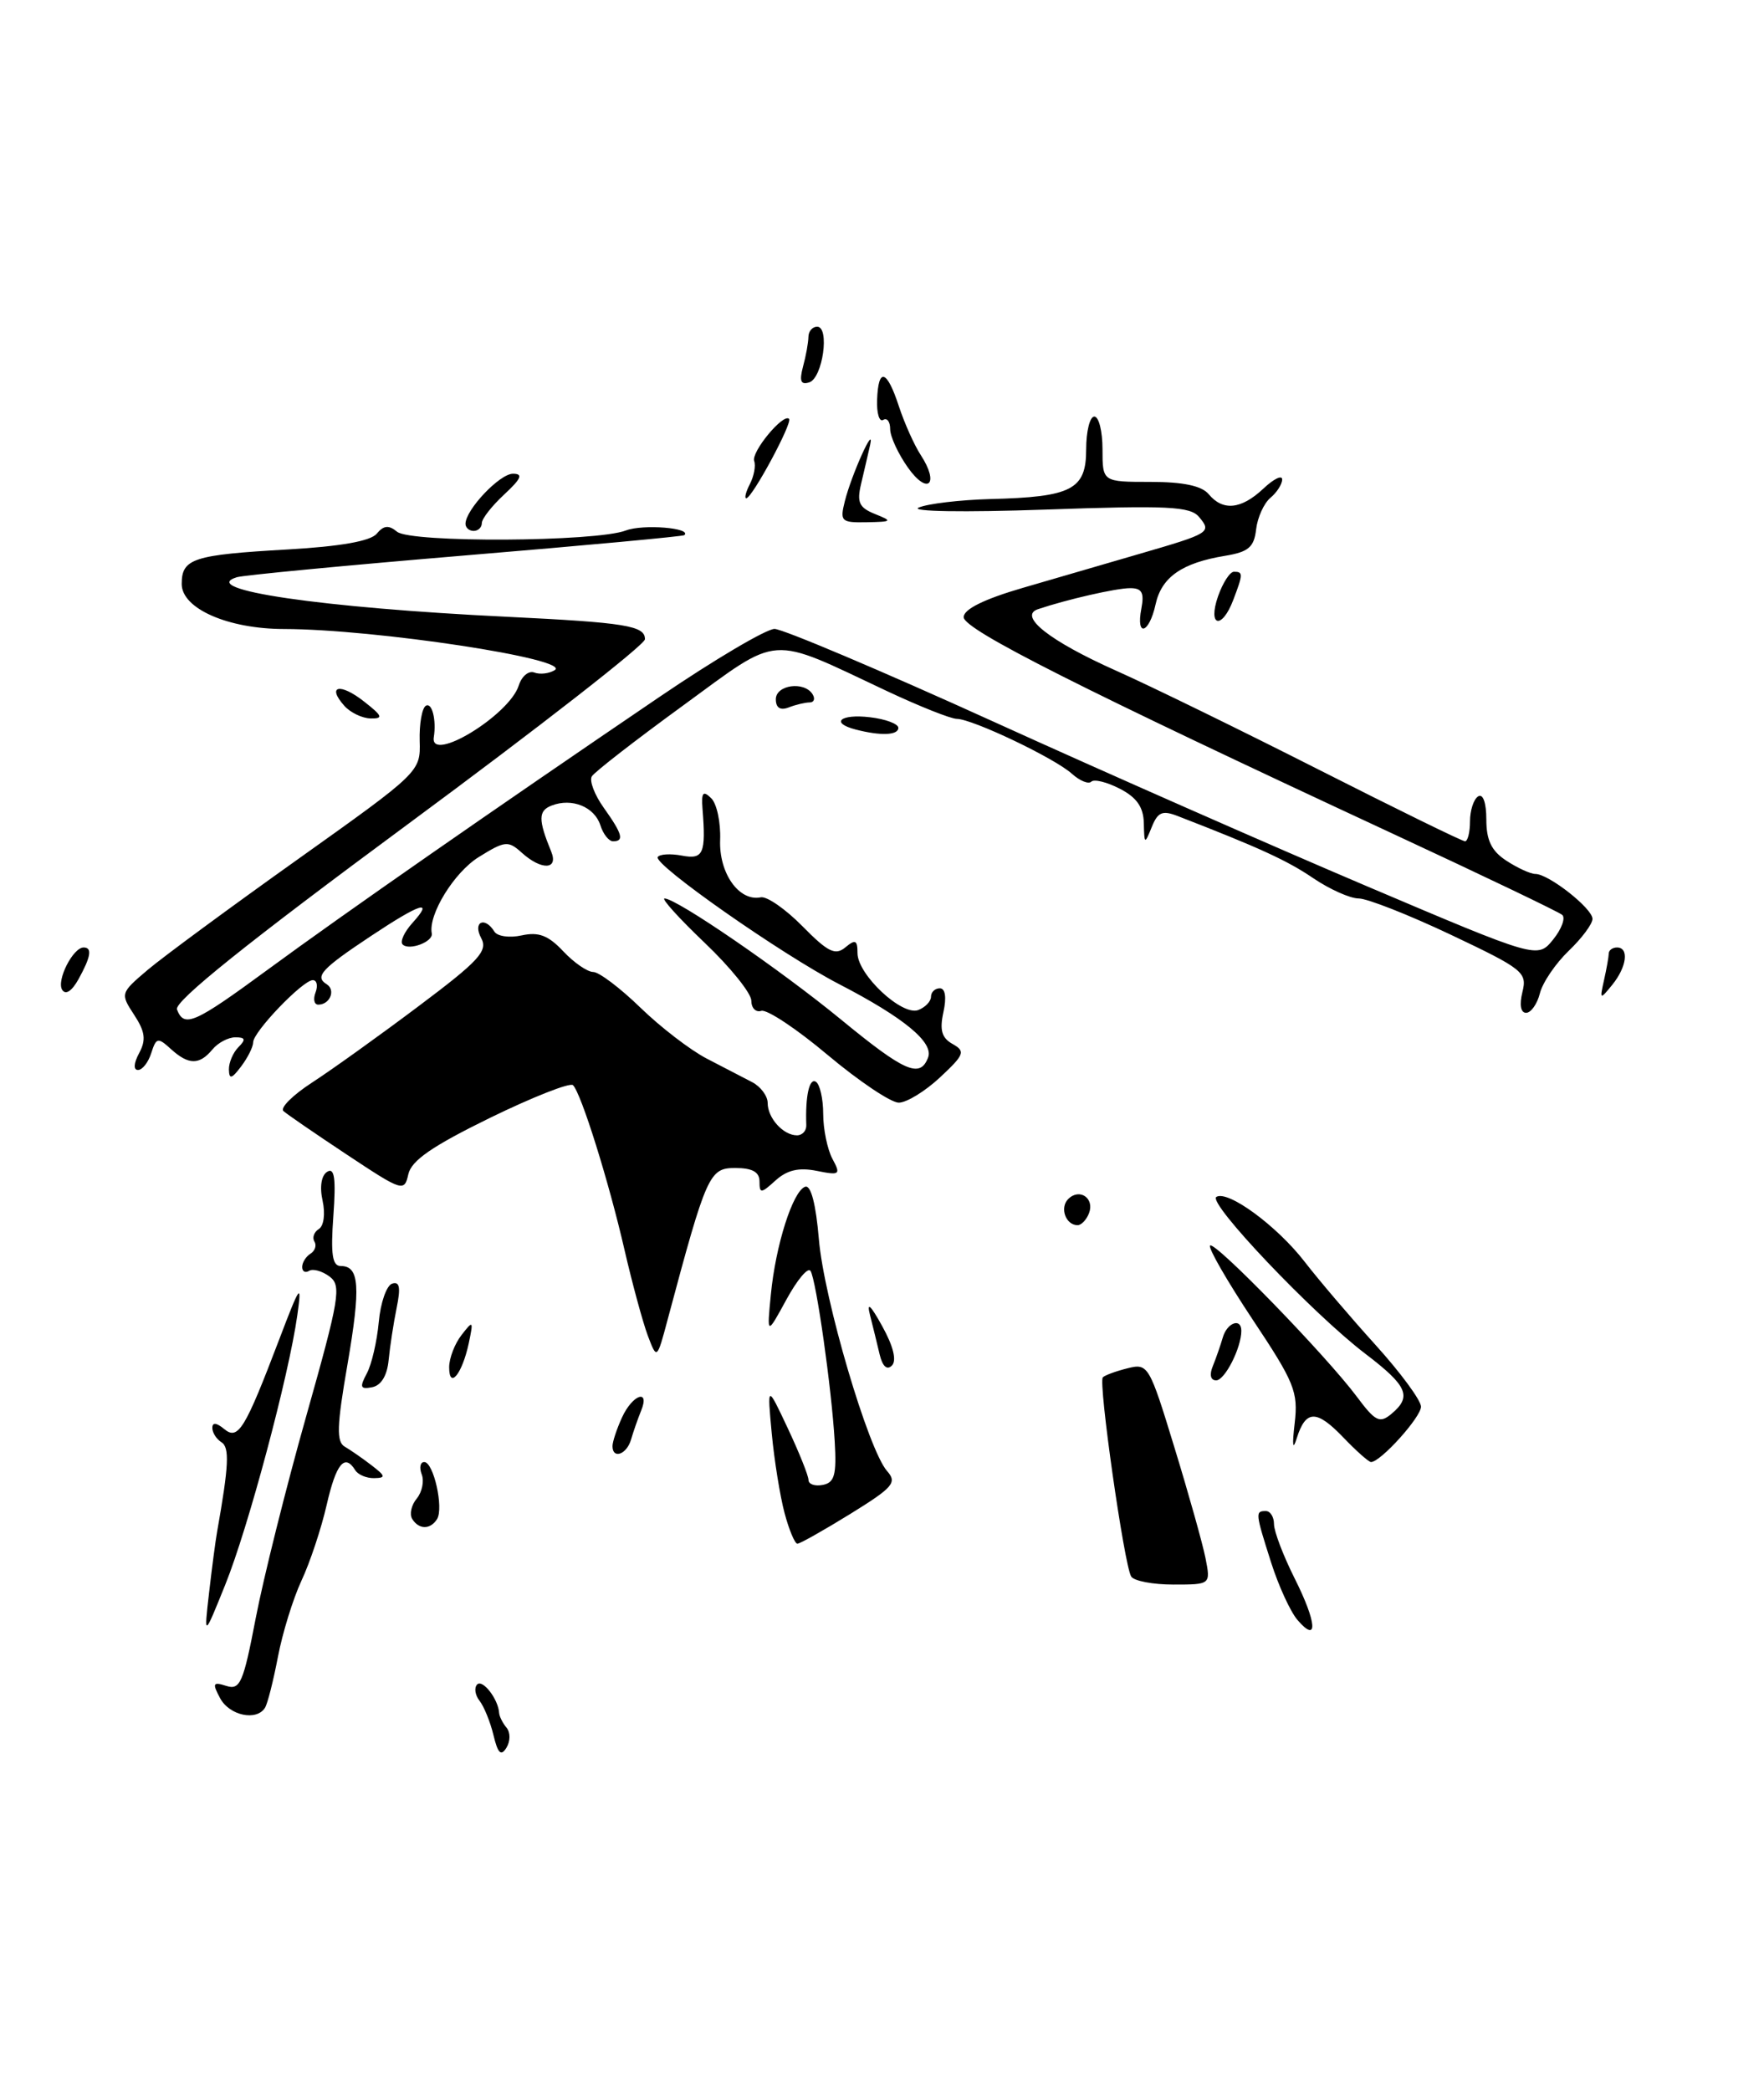 <?xml version="1.0" encoding="UTF-8" standalone="no"?>
<!DOCTYPE svg PUBLIC "-//W3C//DTD SVG 1.1//EN" "http://www.w3.org/Graphics/SVG/1.1/DTD/svg11.dtd" >
<svg xmlns="http://www.w3.org/2000/svg" xmlns:xlink="http://www.w3.org/1999/xlink" version="1.1" viewBox="0 0 216 256">
 <g >
 <path fill="currentColor"
d=" M 147.61 190.75 C 147.25 188.96 145.54 182.86 143.80 177.19 C 140.73 167.14 140.58 166.89 138.07 167.52 C 136.66 167.87 135.29 168.37 135.04 168.63 C 134.46 169.20 137.66 191.64 138.51 193.01 C 138.84 193.56 141.17 194.00 143.68 194.00 C 148.25 194.00 148.25 194.00 147.61 190.75 Z  M 133.35 148.53 C 134.05 146.69 132.18 145.42 130.80 146.80 C 129.73 147.87 130.50 150.00 131.95 150.00 C 132.41 150.00 133.04 149.34 133.35 148.53 Z  M 60.43 212.45 C 60.04 210.83 59.27 208.93 58.72 208.23 C 58.17 207.53 58.04 206.63 58.43 206.23 C 59.11 205.56 61.02 208.04 61.12 209.73 C 61.15 210.15 61.56 210.97 62.03 211.53 C 62.51 212.11 62.50 213.19 62.01 213.98 C 61.35 215.05 60.96 214.67 60.43 212.45 Z  M 26.95 207.91 C 25.97 206.07 26.07 205.89 27.72 206.41 C 29.40 206.94 29.80 206.02 31.31 198.13 C 32.25 193.24 35.03 182.10 37.50 173.37 C 41.58 158.91 41.84 157.39 40.34 156.28 C 39.44 155.61 38.32 155.30 37.85 155.59 C 37.38 155.88 37.00 155.67 37.00 155.12 C 37.00 154.57 37.46 153.84 38.02 153.49 C 38.58 153.14 38.79 152.47 38.50 152.00 C 38.21 151.53 38.45 150.84 39.04 150.47 C 39.65 150.10 39.85 148.60 39.50 147.00 C 39.12 145.29 39.35 143.90 40.07 143.46 C 40.96 142.91 41.15 144.28 40.82 148.86 C 40.48 153.56 40.69 155.00 41.72 155.00 C 44.02 155.00 44.19 157.50 42.54 167.10 C 41.24 174.59 41.18 176.53 42.22 177.12 C 42.92 177.53 44.40 178.55 45.50 179.40 C 47.23 180.73 47.27 180.94 45.81 180.97 C 44.88 180.99 43.84 180.55 43.50 180.00 C 42.21 177.91 41.16 179.18 40.00 184.25 C 39.34 187.14 37.95 191.32 36.91 193.53 C 35.88 195.75 34.58 199.95 34.03 202.86 C 33.47 205.77 32.77 208.57 32.45 209.08 C 31.42 210.75 28.09 210.04 26.95 207.91 Z  M 25.60 195.00 C 25.95 191.97 26.39 188.60 26.59 187.50 C 28.02 179.44 28.13 177.20 27.11 176.57 C 26.50 176.19 26.00 175.40 26.00 174.82 C 26.00 174.12 26.50 174.17 27.43 174.94 C 29.16 176.38 29.97 175.06 34.17 164.04 C 36.76 157.23 36.98 156.94 36.41 161.00 C 35.37 168.43 30.39 187.06 27.59 194.00 C 24.97 200.50 24.97 200.50 25.60 195.00 Z  M 158.87 198.33 C 158.01 197.32 156.56 194.17 155.65 191.31 C 153.71 185.22 153.69 185.00 155.00 185.00 C 155.55 185.00 156.00 185.72 156.00 186.60 C 156.00 187.49 157.14 190.48 158.53 193.25 C 161.26 198.68 161.43 201.30 158.87 198.33 Z  M 96.07 185.25 C 95.52 183.19 94.81 178.80 94.50 175.50 C 93.94 169.50 93.94 169.50 96.47 174.88 C 97.86 177.84 99.00 180.68 99.00 181.20 C 99.00 181.72 99.79 181.99 100.75 181.80 C 102.19 181.52 102.45 180.57 102.21 176.48 C 101.83 169.99 99.95 156.75 99.25 155.60 C 98.94 155.10 97.62 156.68 96.30 159.10 C 93.90 163.50 93.90 163.50 94.39 158.50 C 94.97 152.45 97.09 145.79 98.60 145.29 C 99.30 145.07 99.91 147.44 100.27 151.72 C 100.89 159.03 106.32 177.49 108.62 180.10 C 109.88 181.52 109.37 182.10 104.12 185.35 C 100.86 187.36 97.95 189.00 97.64 189.00 C 97.33 189.00 96.62 187.31 96.07 185.25 Z  M 50.47 185.96 C 50.12 185.38 50.37 184.26 51.03 183.47 C 51.68 182.68 51.96 181.34 51.64 180.51 C 51.32 179.68 51.46 179.00 51.95 179.00 C 53.09 179.00 54.35 184.62 53.52 185.98 C 52.70 187.29 51.29 187.29 50.47 185.96 Z  M 164.48 175.98 C 161.21 172.57 159.89 172.59 158.79 176.07 C 158.30 177.65 158.21 177.01 158.53 174.26 C 158.98 170.39 158.51 169.25 153.35 161.50 C 150.24 156.81 147.91 152.76 148.17 152.49 C 148.75 151.92 162.37 165.95 166.13 170.98 C 168.40 174.03 168.94 174.30 170.37 173.11 C 172.92 170.99 172.36 169.68 167.18 165.74 C 160.72 160.81 147.82 147.23 148.94 146.54 C 150.35 145.67 156.38 150.10 159.77 154.50 C 161.47 156.70 165.36 161.27 168.43 164.66 C 171.49 168.04 174.00 171.45 174.00 172.22 C 174.00 173.51 169.05 179.00 167.88 179.00 C 167.60 179.00 166.07 177.64 164.48 175.98 Z  M 75.00 177.05 C 75.00 176.52 75.52 174.95 76.16 173.55 C 77.45 170.72 79.64 169.97 78.49 172.75 C 78.10 173.71 77.55 175.29 77.27 176.25 C 76.74 178.08 75.00 178.69 75.00 177.05 Z  M 44.91 168.16 C 45.51 167.06 46.16 164.22 46.38 161.86 C 46.59 159.51 47.33 157.39 48.01 157.16 C 48.94 156.85 49.08 157.63 48.57 160.12 C 48.19 161.98 47.75 164.85 47.59 166.50 C 47.41 168.41 46.68 169.62 45.57 169.84 C 44.12 170.12 44.01 169.85 44.91 168.16 Z  M 55.00 167.39 C 55.00 166.29 55.68 164.51 56.52 163.44 C 57.94 161.61 57.99 161.67 57.39 164.50 C 56.58 168.24 55.00 170.16 55.00 167.39 Z  M 148.51 167.25 C 148.90 166.29 149.45 164.71 149.73 163.75 C 150.25 161.93 152.00 161.30 152.00 162.93 C 152.00 165.02 149.98 169.00 148.92 169.00 C 148.23 169.00 148.07 168.31 148.51 167.25 Z  M 107.71 165.82 C 107.41 164.54 106.88 162.38 106.53 161.00 C 106.10 159.32 106.60 159.77 108.03 162.37 C 109.39 164.82 109.82 166.58 109.21 167.19 C 108.61 167.79 108.06 167.29 107.71 165.82 Z  M 79.31 163.49 C 78.70 161.84 77.43 157.17 76.49 153.11 C 74.58 144.75 71.16 133.82 70.16 132.86 C 69.80 132.51 65.23 134.31 60.00 136.86 C 52.93 140.32 50.38 142.08 50.00 143.76 C 49.51 145.95 49.29 145.88 42.50 141.38 C 38.65 138.83 35.14 136.42 34.71 136.03 C 34.27 135.64 35.85 134.07 38.21 132.54 C 40.57 131.01 46.42 126.82 51.20 123.23 C 58.67 117.63 59.77 116.43 58.92 114.85 C 57.86 112.87 59.35 112.14 60.54 114.06 C 60.90 114.64 62.40 114.85 63.89 114.52 C 65.96 114.07 67.14 114.52 68.97 116.47 C 70.28 117.86 71.93 119.00 72.64 119.00 C 73.34 119.00 75.94 120.96 78.41 123.36 C 80.88 125.76 84.54 128.57 86.55 129.61 C 88.55 130.65 91.05 131.94 92.10 132.49 C 93.14 133.03 94.00 134.18 94.00 135.04 C 94.00 136.89 95.91 139.00 97.59 139.00 C 98.24 139.00 98.76 138.44 98.73 137.75 C 98.60 134.21 99.10 131.94 99.90 132.44 C 100.39 132.74 100.80 134.52 100.80 136.38 C 100.80 138.24 101.31 140.70 101.92 141.86 C 102.98 143.82 102.85 143.92 100.00 143.35 C 97.82 142.91 96.38 143.25 94.97 144.52 C 93.19 146.14 93.00 146.15 93.00 144.65 C 93.00 143.49 92.13 143.00 90.03 143.00 C 86.85 143.00 86.52 143.74 81.77 161.49 C 80.44 166.48 80.44 166.48 79.31 163.49 Z  M 101.37 129.18 C 97.56 125.97 93.89 123.54 93.22 123.76 C 92.55 123.98 92.00 123.42 92.00 122.52 C 92.00 121.61 89.43 118.42 86.30 115.44 C 83.16 112.45 80.95 110.00 81.37 110.00 C 82.84 110.00 95.51 118.69 103.00 124.84 C 110.78 131.23 112.66 132.05 113.64 129.48 C 114.36 127.63 110.71 124.61 102.77 120.50 C 95.66 116.82 79.98 105.83 80.54 104.93 C 80.77 104.57 82.09 104.49 83.48 104.75 C 86.13 105.26 86.46 104.52 86.02 99.00 C 85.87 97.02 86.09 96.75 87.08 97.72 C 87.77 98.38 88.26 100.68 88.18 102.82 C 88.02 106.90 90.49 110.40 93.15 109.86 C 93.89 109.70 96.19 111.30 98.26 113.40 C 101.38 116.57 102.28 117.01 103.51 115.99 C 104.74 114.97 105.00 115.09 105.00 116.69 C 105.00 119.32 110.45 124.42 112.44 123.66 C 113.30 123.33 114.00 122.60 114.00 122.03 C 114.00 121.46 114.49 121.00 115.08 121.00 C 115.75 121.00 115.92 122.10 115.52 123.92 C 115.04 126.11 115.31 127.08 116.65 127.82 C 118.24 128.72 118.10 129.11 115.10 131.91 C 113.28 133.61 111.01 135.00 110.05 135.00 C 109.09 135.00 105.19 132.38 101.37 129.18 Z  M 28.03 130.95 C 28.01 130.10 28.54 128.86 29.20 128.20 C 30.13 127.27 30.05 127.00 28.82 127.00 C 27.95 127.00 26.68 127.67 26.00 128.50 C 24.41 130.41 23.09 130.40 20.92 128.43 C 19.33 126.98 19.13 127.03 18.52 128.93 C 18.16 130.07 17.43 131.00 16.90 131.00 C 16.32 131.00 16.37 130.17 17.04 128.93 C 17.91 127.31 17.77 126.30 16.42 124.24 C 14.72 121.64 14.74 121.58 18.10 118.73 C 19.97 117.15 28.25 111.05 36.50 105.18 C 51.43 94.55 51.50 94.48 51.39 90.72 C 51.33 88.64 51.67 86.70 52.14 86.41 C 52.90 85.95 53.45 88.13 53.12 90.25 C 52.60 93.51 62.36 87.58 63.52 83.93 C 63.88 82.79 64.74 82.07 65.43 82.34 C 66.12 82.60 67.24 82.47 67.92 82.05 C 70.10 80.70 45.93 77.03 34.77 77.01 C 27.91 77.00 22.25 74.51 22.25 71.50 C 22.25 68.38 23.64 67.93 35.25 67.27 C 41.69 66.90 45.38 66.25 46.13 65.34 C 46.98 64.32 47.60 64.26 48.62 65.10 C 50.27 66.47 72.95 66.35 76.63 64.95 C 78.72 64.15 84.74 64.63 83.80 65.52 C 83.63 65.67 71.58 66.79 57.00 68.00 C 42.42 69.22 29.82 70.42 29.00 70.67 C 24.13 72.18 39.33 74.41 62.00 75.51 C 76.63 76.22 79.01 76.61 78.97 78.27 C 78.95 78.95 65.93 89.10 50.03 100.84 C 30.28 115.42 21.30 122.62 21.67 123.59 C 22.55 125.87 23.76 125.34 32.86 118.66 C 42.05 111.91 60.65 98.97 80.76 85.32 C 87.50 80.74 93.84 77.00 94.84 77.00 C 95.83 77.00 107.87 82.09 121.58 88.32 C 135.28 94.55 155.90 103.63 167.39 108.51 C 188.27 117.38 188.27 117.38 190.18 115.03 C 191.22 113.74 191.72 112.38 191.29 112.01 C 190.86 111.64 181.50 107.16 170.50 102.05 C 132.44 84.36 118.00 77.08 118.00 75.56 C 118.00 74.59 120.48 73.36 125.25 71.97 C 129.24 70.80 135.65 68.94 139.50 67.82 C 148.18 65.30 148.39 65.17 146.83 63.30 C 145.75 62.00 143.03 61.86 128.03 62.39 C 117.97 62.74 111.35 62.63 112.50 62.14 C 113.60 61.67 117.55 61.20 121.28 61.10 C 131.25 60.85 133.00 59.94 133.00 55.02 C 133.00 52.81 133.45 51.00 134.00 51.00 C 134.55 51.00 135.00 52.80 135.00 55.00 C 135.00 59.00 135.00 59.00 140.88 59.00 C 144.88 59.00 147.15 59.48 148.00 60.50 C 149.74 62.60 151.98 62.37 154.69 59.83 C 155.96 58.63 157.00 58.12 157.00 58.70 C 157.00 59.28 156.35 60.29 155.56 60.95 C 154.77 61.61 153.98 63.35 153.81 64.81 C 153.56 67.00 152.87 67.58 150.00 68.05 C 144.72 68.92 142.23 70.66 141.50 73.99 C 140.71 77.60 139.07 78.08 139.76 74.50 C 140.13 72.55 139.82 72.00 138.37 72.01 C 136.68 72.01 130.64 73.39 127.11 74.58 C 124.63 75.41 128.52 78.48 136.66 82.11 C 140.84 83.97 152.03 89.44 161.52 94.25 C 171.01 99.06 179.05 103.00 179.39 103.00 C 179.72 103.00 180.00 101.90 180.00 100.56 C 180.00 99.22 180.45 97.84 181.00 97.50 C 181.59 97.13 182.00 98.28 182.00 100.33 C 182.00 102.88 182.63 104.19 184.46 105.38 C 185.82 106.27 187.41 107.00 188.01 107.00 C 189.63 107.00 195.00 111.22 195.00 112.50 C 195.00 113.12 193.69 114.88 192.08 116.42 C 190.48 117.96 188.89 120.29 188.56 121.61 C 188.23 122.92 187.47 124.00 186.87 124.00 C 186.20 124.00 186.03 123.01 186.42 121.45 C 187.02 119.05 186.51 118.64 177.67 114.45 C 172.50 112.00 167.41 110.00 166.37 110.00 C 165.32 110.00 162.82 108.88 160.81 107.52 C 157.62 105.35 154.22 103.79 144.21 99.91 C 142.33 99.18 141.77 99.42 141.03 101.26 C 140.16 103.41 140.12 103.39 140.06 100.78 C 140.02 98.82 139.19 97.63 137.13 96.57 C 135.55 95.75 133.97 95.36 133.63 95.70 C 133.29 96.04 132.22 95.60 131.25 94.73 C 129.16 92.83 119.07 88.02 117.15 88.01 C 116.41 88.00 112.59 86.48 108.65 84.63 C 93.95 77.71 95.70 77.58 83.64 86.38 C 77.83 90.61 72.80 94.51 72.47 95.05 C 72.14 95.58 72.80 97.32 73.94 98.91 C 76.22 102.11 76.46 103.00 75.07 103.00 C 74.55 103.00 73.86 102.12 73.52 101.05 C 72.80 98.79 70.04 97.66 67.56 98.62 C 65.90 99.25 65.89 100.35 67.49 104.25 C 68.42 106.50 66.30 106.58 63.88 104.39 C 62.23 102.90 61.83 102.94 58.64 104.92 C 55.62 106.78 52.42 111.98 52.87 114.28 C 53.07 115.30 50.09 116.43 49.30 115.63 C 48.96 115.29 49.50 114.11 50.49 113.01 C 53.19 110.03 51.50 110.56 45.42 114.60 C 39.38 118.61 38.49 119.57 40.00 120.50 C 41.14 121.21 40.40 123.00 38.97 123.00 C 38.47 123.00 38.32 122.33 38.64 121.50 C 38.95 120.67 38.80 120.00 38.30 120.00 C 37.08 120.00 31.00 126.33 31.00 127.61 C 31.00 128.16 30.34 129.49 29.53 130.56 C 28.37 132.10 28.06 132.18 28.03 130.95 Z  M 7.61 121.18 C 6.90 120.02 8.94 116.00 10.24 116.00 C 11.32 116.00 11.13 117.14 9.61 119.89 C 8.79 121.36 8.03 121.85 7.61 121.18 Z  M 196.41 120.00 C 196.72 118.62 196.98 117.16 196.99 116.75 C 196.99 116.34 197.45 116.00 198.00 116.00 C 199.50 116.00 199.20 118.37 197.43 120.56 C 195.91 122.43 195.87 122.41 196.41 120.00 Z  M 104.75 89.31 C 101.62 88.49 102.91 87.39 106.50 87.81 C 108.42 88.03 110.00 88.62 110.00 89.11 C 110.00 90.03 107.81 90.11 104.75 89.31 Z  M 42.15 86.40 C 39.97 83.94 41.65 83.58 44.58 85.89 C 46.84 87.66 46.97 87.99 45.38 87.96 C 44.35 87.94 42.89 87.24 42.15 86.40 Z  M 95.00 85.61 C 95.00 83.84 98.49 83.37 99.50 85.00 C 99.84 85.55 99.68 86.00 99.14 86.00 C 98.60 86.00 97.45 86.27 96.58 86.61 C 95.54 87.01 95.00 86.66 95.00 85.61 Z  M 149.15 73.00 C 149.73 71.35 150.60 70.00 151.10 70.00 C 152.23 70.00 152.22 70.28 151.02 73.43 C 149.62 77.14 147.85 76.73 149.15 73.00 Z  M 57.00 64.13 C 57.00 62.42 61.18 58.00 62.81 58.00 C 64.09 58.00 63.83 58.60 61.74 60.54 C 60.23 61.94 59.00 63.51 59.00 64.04 C 59.00 64.57 58.55 65.00 58.00 65.00 C 57.45 65.00 57.00 64.61 57.00 64.13 Z  M 103.45 61.36 C 104.25 58.14 107.16 51.70 106.54 54.50 C 106.29 55.60 105.80 57.73 105.44 59.24 C 104.90 61.51 105.20 62.15 107.14 62.93 C 109.33 63.81 109.26 63.88 106.14 63.94 C 103.00 64.00 102.83 63.83 103.45 61.36 Z  M 91.83 59.25 C 92.32 58.29 92.56 57.03 92.35 56.45 C 91.95 55.36 95.90 50.57 96.62 51.28 C 97.08 51.74 92.09 61.00 91.38 61.00 C 91.13 61.00 91.33 60.21 91.83 59.25 Z  M 111.19 57.27 C 109.99 55.58 109.00 53.45 109.00 52.54 C 109.00 51.63 108.62 51.12 108.15 51.41 C 107.67 51.70 107.34 50.60 107.40 48.97 C 107.54 44.93 108.60 45.24 110.07 49.75 C 110.75 51.81 111.95 54.50 112.75 55.72 C 115.06 59.27 113.63 60.69 111.19 57.27 Z  M 98.33 44.88 C 98.69 43.57 98.98 41.94 98.99 41.25 C 98.99 40.56 99.48 40.00 100.06 40.00 C 101.63 40.00 100.74 46.27 99.10 46.81 C 98.05 47.15 97.86 46.66 98.33 44.88 Z "/>
</g>
</svg>